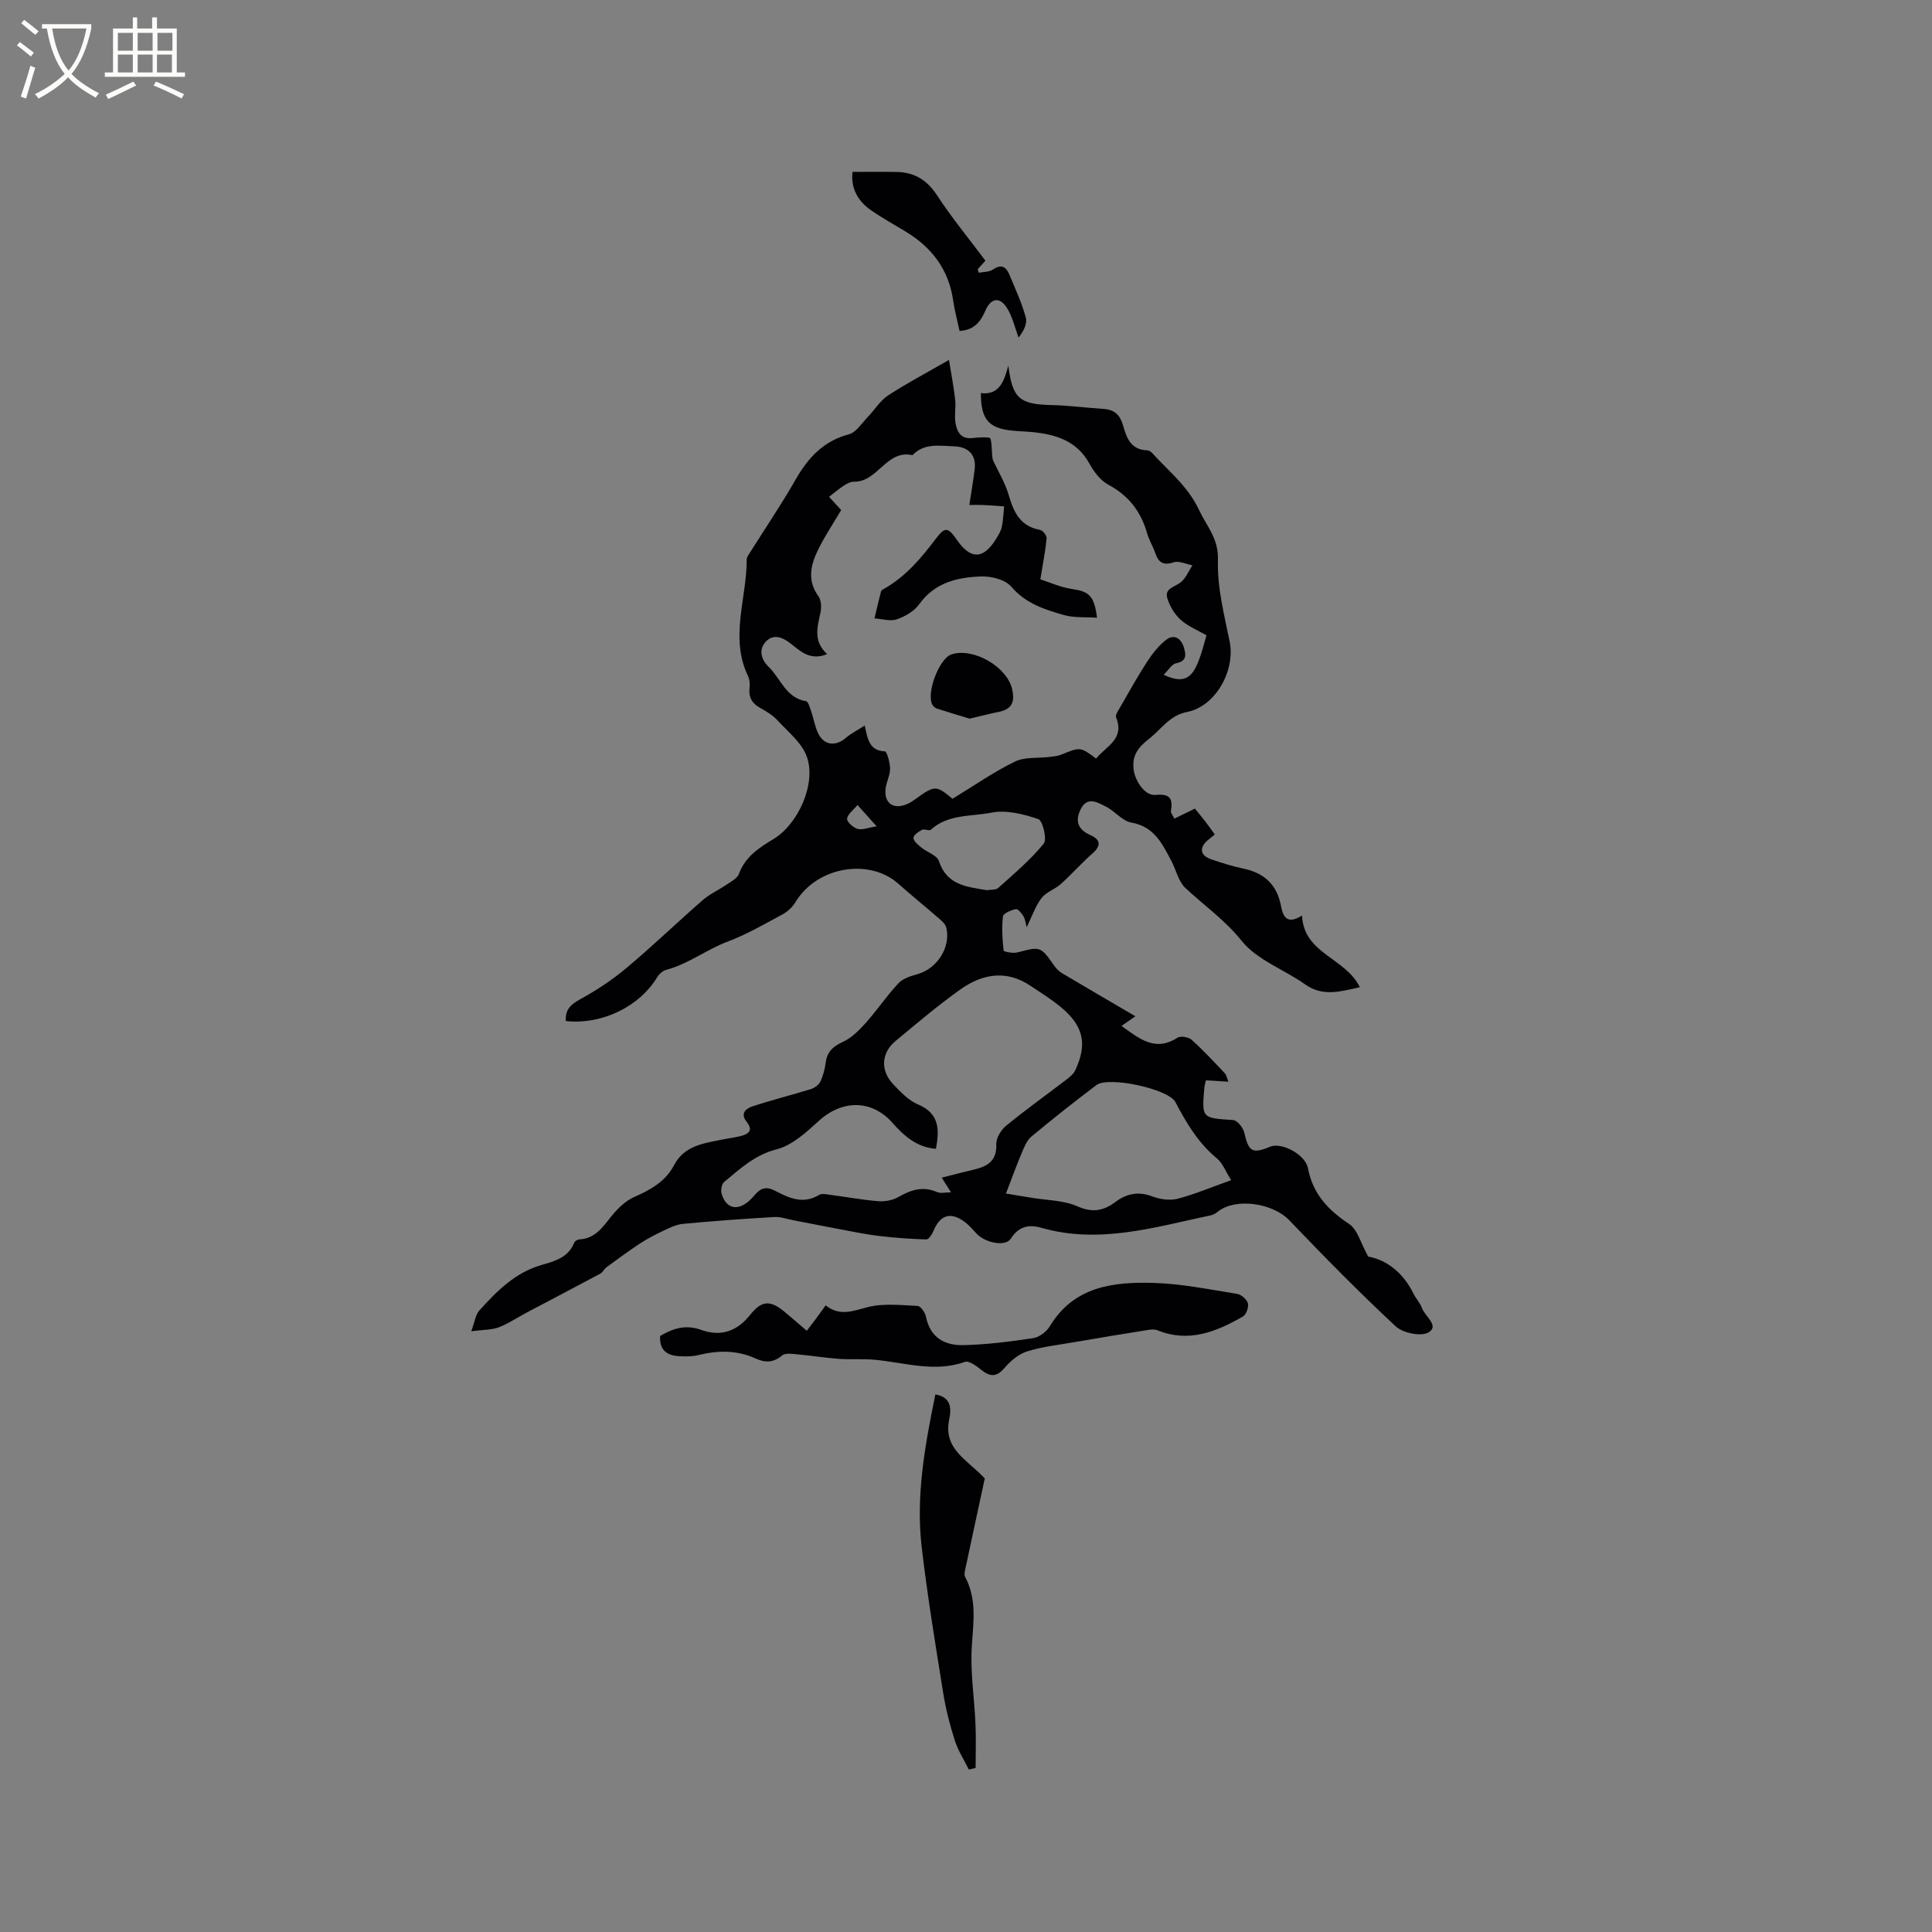 <svg enable-background="new 0 0 400 400" viewBox="0 0 400 400" xmlns="http://www.w3.org/2000/svg"><rect x="0" y="0" width="400" height="400" fill="#808080" stroke="none"/><g fill="#010103"><path d="m97.57 275.62c.73-1.98.88-3.41 1.65-4.27 3.62-4.02 7.39-7.85 12.86-9.44 2.7-.78 5.59-1.52 6.81-4.63.12-.31.65-.65 1.01-.67 3.86-.18 5.33-3.37 7.5-5.76 1.1-1.21 2.45-2.38 3.92-3.03 3.37-1.48 6.46-3.2 8.23-6.57 2.12-4.06 6.1-4.52 9.94-5.31 1.24-.25 2.51-.41 3.74-.7 1.74-.42 2.81-1.16 1.31-3.05-1.34-1.7-.04-2.71 1.25-3.13 3.99-1.31 8.07-2.33 12.08-3.57.75-.23 1.63-.85 1.96-1.52.58-1.22.95-2.6 1.12-3.96.29-2.26 1.51-3.36 3.56-4.3 1.79-.82 3.34-2.37 4.69-3.88 2.38-2.66 4.38-5.66 6.82-8.26.93-1 2.56-1.5 3.96-1.89 4.07-1.15 6.94-5.63 5.93-9.66-.16-.63-.77-1.22-1.3-1.68-2.88-2.5-5.84-4.91-8.7-7.44-5.84-5.16-16.67-3.64-21.23 3.89-.61 1.02-1.62 1.96-2.66 2.52-3.73 2.01-7.43 4.16-11.37 5.64-4.39 1.65-8.13 4.63-12.7 5.84-.71.19-1.47.84-1.86 1.49-3.69 6.12-11.42 9.91-18.94 9.12-.16-2.28.93-3.4 2.96-4.51 3.42-1.86 6.71-4.06 9.69-6.56 5.36-4.49 10.4-9.37 15.68-13.96 1.48-1.29 3.36-2.13 5-3.25.92-.63 2.16-1.26 2.5-2.17 1.31-3.58 4.16-5.42 7.19-7.25 5.1-3.08 8.88-11.5 6.87-17.05-1.04-2.88-3.89-5.15-6.09-7.53-.98-1.07-2.32-1.86-3.61-2.58-1.68-.94-2.38-2.21-2.15-4.14.1-.8 0-1.75-.34-2.47-3.81-7.99-.22-16.04-.26-24.05 0-.29.14-.62.3-.88 3.31-5.26 6.8-10.4 9.88-15.79 2.59-4.51 5.76-7.9 11-9.3 1.52-.41 2.67-2.32 3.92-3.61 1.42-1.46 2.53-3.35 4.18-4.43 3.8-2.49 7.85-4.61 12.61-7.35.48 3.01.99 5.61 1.28 8.24.18 1.57-.2 3.21.06 4.76.31 1.84 1.08 3.46 3.54 3.17 1.27-.15 3.61-.26 3.7.1.42 1.52.18 3.21.52 4.49 1.1 2.36 2.5 4.63 3.23 7.11 1.04 3.57 2.34 6.56 6.5 7.31.57.1 1.43 1.17 1.38 1.73-.23 2.54-.74 5.05-1.3 8.51 1.62.51 4.07 1.64 6.63 2.02 3.41.5 4.53 1.34 5.11 5.93-2.36-.16-4.69.05-6.8-.54-4.03-1.13-7.97-2.39-10.97-5.9-1.25-1.46-4.14-2.18-6.25-2.1-4.9.17-9.58 1.26-12.79 5.74-1.03 1.44-2.91 2.54-4.63 3.13-1.37.47-3.08-.09-4.64-.19.45-1.87.87-3.75 1.37-5.61.06-.24.46-.43.73-.58 4.42-2.54 7.61-6.33 10.63-10.33 1.88-2.49 2.5-2.39 4.36.3 2.78 4.04 5.45 4.01 8.01-.12.5-.8 1.05-1.65 1.25-2.55.31-1.4.34-2.86.49-4.3-1.42-.1-2.83-.22-4.25-.28-1.18-.05-2.36-.01-2.95-.01.43-2.83.84-5.13 1.11-7.44.37-3.14-1.55-4.62-4.27-4.7-2.94-.09-6.17-.75-8.61 1.83-5.4-1.22-7.18 5.59-12.11 5.49-.69-.01-1.45.38-2.06.78-1.03.67-1.97 1.48-3.1 2.35 1.01 1.1 1.77 1.94 2.51 2.74-1.63 2.77-3.41 5.4-4.79 8.23-1.53 3.12-2.3 6.35.07 9.61.59.81.66 2.27.44 3.32-.63 3-1.6 5.95 1.37 8.67-3.61 1.45-5.64-.71-7.55-2.19-1.79-1.39-3.54-1.96-5.02-.52-1.66 1.62-1.2 3.73.48 5.36 2.49 2.43 3.54 6.4 7.72 7.1.47.08.82 1.38 1.09 2.17.52 1.5.75 3.12 1.44 4.52 1.21 2.46 3.61 2.71 5.69.92 1.07-.92 2.37-1.57 3.93-2.57.61 2.78.94 5.22 4.18 5.34.42.02 1.05 2.33 1.07 3.58.01 1.33-.72 2.65-.91 4.01-.43 3.12 1.59 4.58 4.49 3.3.58-.25 1.12-.6 1.63-.98 4.03-2.92 4.3-2.92 7.72-.09 4.37-2.66 8.46-5.52 12.89-7.69 2.08-1.02 4.82-.67 7.25-.98.81-.1 1.66-.18 2.4-.48 3.92-1.6 3.91-1.62 7.19.83 2-2.54 5.99-4.01 4.13-8.55-.19-.47.41-1.32.76-1.93 1.84-3.18 3.61-6.41 5.61-9.49 1.12-1.72 2.44-3.44 4.05-4.66 1.59-1.2 3.05-.27 3.61 1.59.45 1.48.68 2.85-1.6 3.3-.91.18-1.61 1.45-2.58 2.39 5.69 2.63 6.79-.55 8.87-8.18-1.76-1.02-3.8-1.82-5.33-3.2-1.27-1.14-2.29-2.84-2.78-4.48-.61-2.01 1.49-2.31 2.71-3.24 1.1-.83 1.68-2.35 2.49-3.56-1.31-.25-2.78-1-3.88-.63-2.2.73-3.15.01-3.82-1.93-.48-1.4-1.29-2.69-1.69-4.11-1.29-4.49-3.83-7.79-8.04-10.04-1.65-.88-3-2.72-3.94-4.42-2.52-4.55-6.68-5.89-11.36-6.42-1.58-.18-3.18-.19-4.75-.36-4.72-.51-6.33-2.36-6.32-7.75 3.91.47 4.82-2.59 5.69-5.69.84 6.79 2.3 8.02 9.01 8.17 3.59.08 7.17.56 10.77.8 2.19.15 3.35 1.25 3.96 3.38.72 2.54 1.56 5.09 5.04 5.19.71.02 1.45 1.07 2.08 1.73 3.18 3.29 6.51 6.14 8.64 10.66 1.61 3.41 4.03 5.83 3.89 10.32-.17 5.61 1.29 11.31 2.43 16.89 1.21 5.95-2.89 13.41-8.83 14.57-3.64.71-5.31 3.56-7.83 5.53-2.26 1.76-3.65 3.46-3.2 6.52.33 2.28 2.31 5.34 4.52 5.12 2.97-.29 3.61.73 3.18 3.33-.07.41.39.9.71 1.58 1.45-.71 2.75-1.35 4.25-2.08.71.88 1.45 1.76 2.15 2.67.64.83 1.24 1.68 1.97 2.69-.56.46-1.04.83-1.5 1.22-1.78 1.55-1.52 3.14.74 3.91 2.2.75 4.43 1.47 6.71 1.94 4.33.9 6.94 3.37 7.76 7.74.42 2.2 1.23 3.93 4.35 1.98.37 7.96 9.01 8.71 11.97 14.83-4.06.9-7.66 2.02-11.35-.6-4.35-3.08-9.94-5.03-13.11-8.99-3.48-4.34-7.78-7.33-11.67-10.96-1.44-1.35-1.9-3.73-2.89-5.59-1.88-3.53-3.52-7.11-8.27-7.94-1.9-.33-3.44-2.4-5.32-3.33-1.69-.84-3.8-2.18-5.17.53-1.21 2.39-.65 4.22 1.96 5.37 2.07.91 2.36 2.14.48 3.8-2.28 2.01-4.31 4.31-6.57 6.35-1.16 1.05-2.85 1.58-3.84 2.73-1.15 1.35-1.8 3.14-3.22 6.23-.21-.77-.29-1.62-.67-2.28-.37-.63-1.17-1.58-1.59-1.49-.99.22-2.58.88-2.66 1.52-.28 2.33-.12 4.73.14 7.06.03.25 1.94.62 2.84.39 4.81-1.25 4.78-1.3 7.64 2.75.41.59.96 1.15 1.57 1.52 4.97 2.96 9.98 5.87 15.23 8.95-.94.65-1.82 1.27-2.88 2 3.66 2.59 6.93 5.44 11.59 2.44.65-.42 2.29-.15 2.92.41 2.41 2.17 4.63 4.56 6.85 6.92.4.42.5 1.12.78 1.78-1.63-.1-3.07-.19-4.66-.29-.13.58-.29 1.07-.33 1.57-.53 6.31-.52 6.22 6 6.66.84.06 2.03 1.57 2.27 2.59.91 3.96 1.65 4.46 5.37 2.92 2.1-.87 6.27 1.1 7.5 3.55.14.28.26.59.32.9.97 5.24 4.14 8.66 8.52 11.55 1.76 1.16 2.41 4 3.95 6.75 3.73.65 7.2 3.26 9.35 7.63.51 1.04 1.38 1.93 1.77 3.01.63 1.73 3.65 3.69 1.39 5.05-1.53.92-5.32.15-6.81-1.24-7.59-7.06-14.87-14.48-22.04-21.97-3.41-3.56-11.07-4.73-14.79-1.78-.4.32-.88.63-1.37.74-11.62 2.45-23.15 6.06-35.22 2.59-2.58-.74-4.69-.25-6.27 2.26-1.05 1.67-5.15.96-7.04-.99-.81-.83-1.55-1.76-2.47-2.45-2.95-2.2-5.14-1.5-6.53 1.89-.28.68-.97 1.72-1.45 1.71-3.25-.09-6.5-.33-9.72-.71-2.57-.3-5.11-.82-7.65-1.3-3.38-.63-6.74-1.3-10.11-1.95-1.33-.25-2.68-.76-4-.68-6.32.37-12.63.82-18.93 1.42-1.45.14-2.89.89-4.25 1.53-1.62.76-3.21 1.6-4.7 2.58-2.34 1.54-4.59 3.21-6.85 4.86-.5.37-.79 1.07-1.32 1.35-5.06 2.71-10.15 5.36-15.23 8.05-1.93 1.02-3.77 2.28-5.8 3.06-1.49.54-3.18.48-5.66.8zm96.21-37.77c-3.9-.29-6.58-2.63-8.99-5.36-4.25-4.83-10.36-4.86-15.22-.46-2.62 2.38-5.56 5.11-8.79 5.93-4.55 1.16-7.56 4.05-10.86 6.76-.51.42-.73 1.7-.52 2.42 1.01 3.49 3.91 3.78 6.72.43 1.44-1.72 2.55-1.98 4.46-.98 2.83 1.48 5.74 2.79 8.99.81.61-.37 1.66-.11 2.49 0 3.25.42 6.49 1.03 9.75 1.29 1.35.11 2.95-.16 4.11-.82 2.62-1.5 5.13-2.37 8.1-1.06.73.32 1.71.05 2.88.05-.72-1.14-1.15-1.82-1.93-3.04 2.44-.61 4.53-1.17 6.64-1.66 2.8-.66 4.81-1.77 4.66-5.28-.05-1.26.99-2.94 2.04-3.81 4.01-3.29 8.24-6.31 12.36-9.46.73-.56 1.56-1.2 1.94-2 2.58-5.48 1.72-9.27-3.08-13.19-1.96-1.6-4.13-2.96-6.24-4.36-5.01-3.34-9.96-2.4-14.47.8-4.65 3.31-9.02 7.03-13.42 10.68-2.95 2.45-3.16 6.1-.49 8.92 1.52 1.6 3.17 3.36 5.13 4.19 4.5 1.88 4.46 5.25 3.74 9.2zm61.12 6.49c-1.12-1.77-1.74-3.5-2.96-4.51-3.86-3.19-6.3-7.31-8.58-11.64-1.45-2.77-13.87-5.42-16.37-3.53-4.56 3.45-9.06 6.99-13.45 10.66-.96.8-1.51 2.21-2.02 3.43-1.11 2.63-2.08 5.32-3.25 8.36 1.34.22 3.28.53 5.21.86 3.22.54 6.7.51 9.6 1.79 3.12 1.38 5.41.92 7.83-.89 2.38-1.78 4.8-2.26 7.71-1.15 1.58.6 3.6.88 5.2.47 3.57-.94 6.99-2.4 11.08-3.85zm-50.61-60.04c.78-.13 1.86.01 2.39-.47 3.26-2.93 6.66-5.79 9.41-9.16.73-.89-.2-4.77-1.12-5.08-3.07-1.05-6.65-1.95-9.72-1.34-4.2.83-8.97.27-12.55 3.55-.32.29-1.32-.24-1.79 0-.74.38-1.81 1.13-1.79 1.68.03.69.95 1.43 1.62 1.98 1.2.99 3.25 1.61 3.65 2.81 1.63 5 5.76 5.33 9.9 6.03zm-26.75-17.63c-.87 1.06-2.06 1.89-2.16 2.84-.07.65 1.26 1.84 2.16 2.1.98.28 2.19-.25 3.96-.53-1.59-1.78-2.49-2.79-3.96-4.41z"/><path d="m136.67 276.6c2.73-1.62 5.36-2.4 8.51-1.26 4.05 1.47 7.43.28 10.11-3.09 2.38-2.99 4.14-3.16 7.16-.64 1.46 1.22 2.9 2.47 4.59 3.91.7-.91 1.31-1.7 1.91-2.51.62-.84 1.23-1.69 2-2.75 2.9 2.32 5.59 1.17 8.65.38 3.28-.85 6.91-.42 10.38-.26.63.03 1.56 1.36 1.73 2.22.86 4.37 3.93 6 7.8 5.9 4.83-.13 9.66-.73 14.44-1.46 1.26-.19 2.74-1.35 3.43-2.49 4.98-8.23 13.09-9.17 21.38-8.94 5.79.16 11.56 1.35 17.32 2.26.88.14 2.05 1.13 2.28 1.95.22.79-.34 2.35-1.03 2.75-5.5 3.16-11.21 5.48-17.69 2.85-.54-.22-1.24-.18-1.83-.09-5.2.83-10.39 1.68-15.58 2.58-3.23.56-6.52.92-9.62 1.9-1.73.55-3.39 1.95-4.61 3.38-1.64 1.92-2.97 1.93-4.82.44-.98-.79-2.55-1.97-3.39-1.67-6.4 2.27-12.58.1-18.85-.45-2.4-.21-4.84 0-7.25-.17-2.88-.21-5.75-.68-8.63-.94-1.05-.09-2.47-.33-3.11.22-1.81 1.53-3.52 1.55-5.52.64-3.83-1.75-7.77-1.71-11.8-.71-1.3.32-2.73.31-4.08.23-2.38-.16-4.06-1.16-3.88-4.18z"/><path d="m200.59 366.37c-.99-2-2.23-3.91-2.9-6.01-1.03-3.21-1.88-6.51-2.41-9.84-1.61-10.07-3.28-20.13-4.46-30.26-1.23-10.63.69-21.07 2.84-31.55 3.33.55 3.32 2.99 2.87 5.12-1.29 6.16 3.6 8.28 7.36 12.26-1.18 5.49-2.55 11.76-3.88 18.05-.16.78-.49 1.77-.18 2.36 2.44 4.59 1.7 9.31 1.38 14.22-.36 5.4.53 10.88.76 16.34.13 2.99.02 5.98.02 8.97-.46.12-.93.23-1.4.34z"/><path d="m204.02 53.97c-.23.26-.91 1.01-1.6 1.77.08.24.16.48.24.73.98-.2 2.14-.13 2.9-.66 1.77-1.22 2.75-.57 3.43 1.07 1.21 2.92 2.57 5.82 3.39 8.86.35 1.29-.49 2.9-1.5 4.14-.73-1.97-1.21-4.07-2.24-5.86-1.52-2.64-3.44-2.46-4.64.32-.99 2.3-2.33 4-5.33 4.18-.45-2.1-1.03-4.22-1.34-6.37-.92-6.33-4.37-10.88-9.72-14.14-2.44-1.49-4.95-2.86-7.29-4.49-2.77-1.93-4.19-4.6-3.82-7.93 3.24 0 6.28-.06 9.32.02 3.65.1 6.21 1.77 8.26 4.94 2.97 4.54 6.44 8.74 9.94 13.42z"/><path d="m200.75 148.79c-2.14-.65-4.46-1.34-6.75-2.08-.36-.12-.75-.43-.94-.76-1.37-2.37 1.39-9.65 3.94-10.47 4.55-1.46 11.47 2.55 12.55 7.19.57 2.46.09 4.13-2.65 4.69-1.96.39-3.89.9-6.15 1.43z"/></g><path d="m6.4 11.7c-1-.8-1.9-1.6-2.9-2.3l.6-.7c.9.7 1.9 1.4 2.9 2.2zm-2.1 8.3c.7-2.1 1.4-4.2 2-6.4.2.1.6.3 1 .4-.7 2.3-1.3 4.4-1.9 6.4zm3-12.8c-1.1-.9-2.1-1.7-2.9-2.4l.6-.7c1 .8 2 1.5 3 2.4zm1.4-1.3v-.9h10.2v.9c-.9 4.2-2.3 7.3-4.1 9.4 1.3 1.4 3.2 2.7 5.7 4-.2.2-.4.5-.7.9-2.5-1.4-4.4-2.7-5.7-4.2-1.4 1.5-3.5 3-6.1 4.4 0 0 0 0-.1-.1-.3-.4-.5-.7-.7-.8 2.7-1.3 4.7-2.8 6.2-4.2-1.8-2.2-3-5.3-3.7-9.4zm9.2 0h-7.1c.6 3.8 1.7 6.7 3.4 8.7 1.7-2 2.9-4.8 3.7-8.7z" fill="#fcfbfa"/><path d="m31.6 3.6h.9v2.3h4.1v9.1h1.7v.9h-16.6v-.9h1.7v-9.1h4.1v-2.3h.9v2.3h3.1v-2.3zm-4 13.3.6.8c-1.9.9-3.8 1.9-5.8 2.8-.2-.3-.3-.6-.5-.9 2-.9 3.9-1.8 5.7-2.7zm-3.2-10.1v3.7h3.1v-3.7zm0 4.5v3.7h3.1v-3.7zm4.1-4.5v3.7h3.1v-3.7zm0 4.5v3.7h3.1v-3.7zm9.1 9.1c-2.1-1.1-4.1-2-5.8-2.7l.5-.8c2.2.9 4.1 1.8 5.8 2.6zm-1.9-13.6h-3.1v3.7h3.1zm-3.2 4.5v3.7h3.1v-3.7z" fill="#fcfbfa"/></svg>